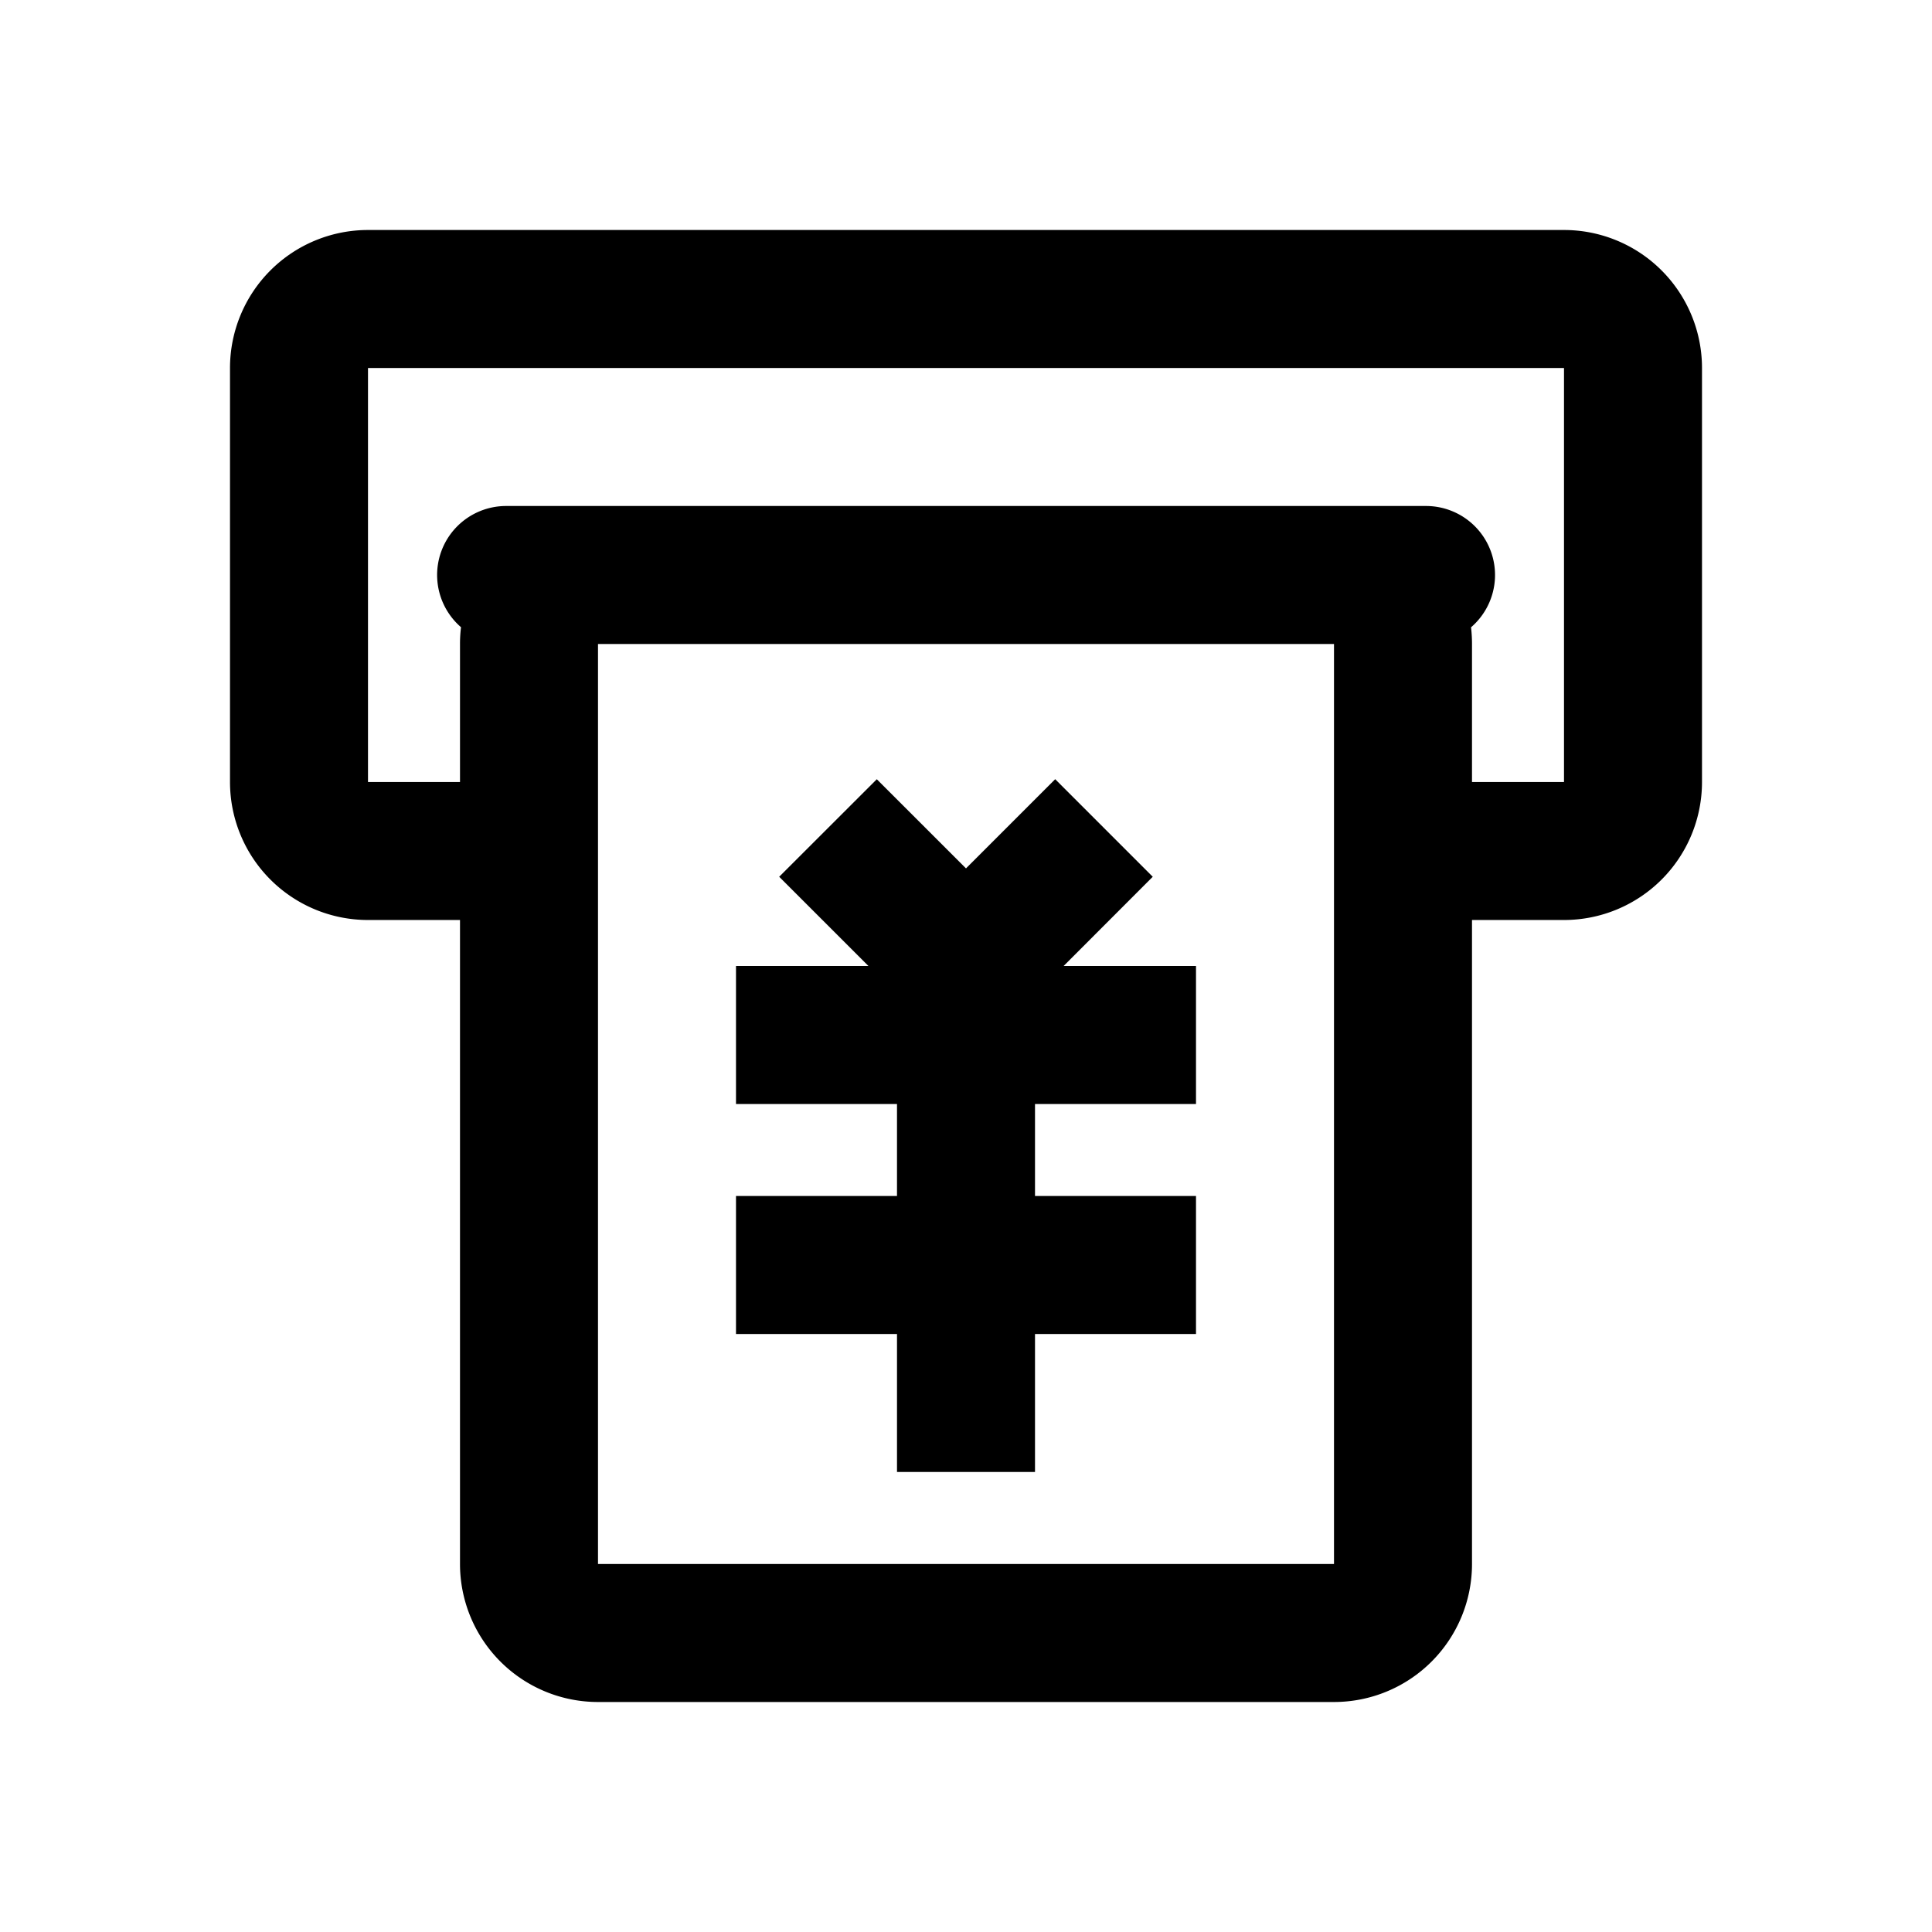 <?xml version="1.0" standalone="no"?><!DOCTYPE svg PUBLIC "-//W3C//DTD SVG 1.1//EN" "http://www.w3.org/Graphics/SVG/1.1/DTD/svg11.dtd"><svg t="1723974344712" class="icon" viewBox="0 0 1024 1024" version="1.1" xmlns="http://www.w3.org/2000/svg" p-id="9983" xmlns:xlink="http://www.w3.org/1999/xlink" width="200" height="200"><path d="M828.952 121.905a73.143 73.143 0 0 1 73.143 73.143v219.429a73.143 73.143 0 0 1-73.143 73.143h-48.762v341.333a73.143 73.143 0 0 1-73.143 73.143H316.952a73.143 73.143 0 0 1-73.143-73.143V487.619H195.048a73.143 73.143 0 0 1-73.143-73.143V195.048a73.143 73.143 0 0 1 73.143-73.143h633.905z m-121.905 219.429H316.952v487.619h390.095V341.333z m-147.749 71.68l51.688 51.688L563.736 512H633.905v73.143h-85.333v48.762H633.905v73.143h-85.333v73.143h-73.143v-73.143H390.095v-73.143h85.333v-48.762H390.095v-73.143h70.193l-47.299-47.299 51.736-51.688L512 460.264l47.299-47.299zM828.952 195.048H195.048v219.429h48.762v-73.143c0-3.023 0.171-5.973 0.536-8.899A36.571 36.571 0 0 1 268.19 268.19h487.619a36.571 36.571 0 0 1 23.869 64.293c0.341 2.877 0.512 5.851 0.512 8.85v73.143h48.762V195.048z" p-id="9984"></path></svg>